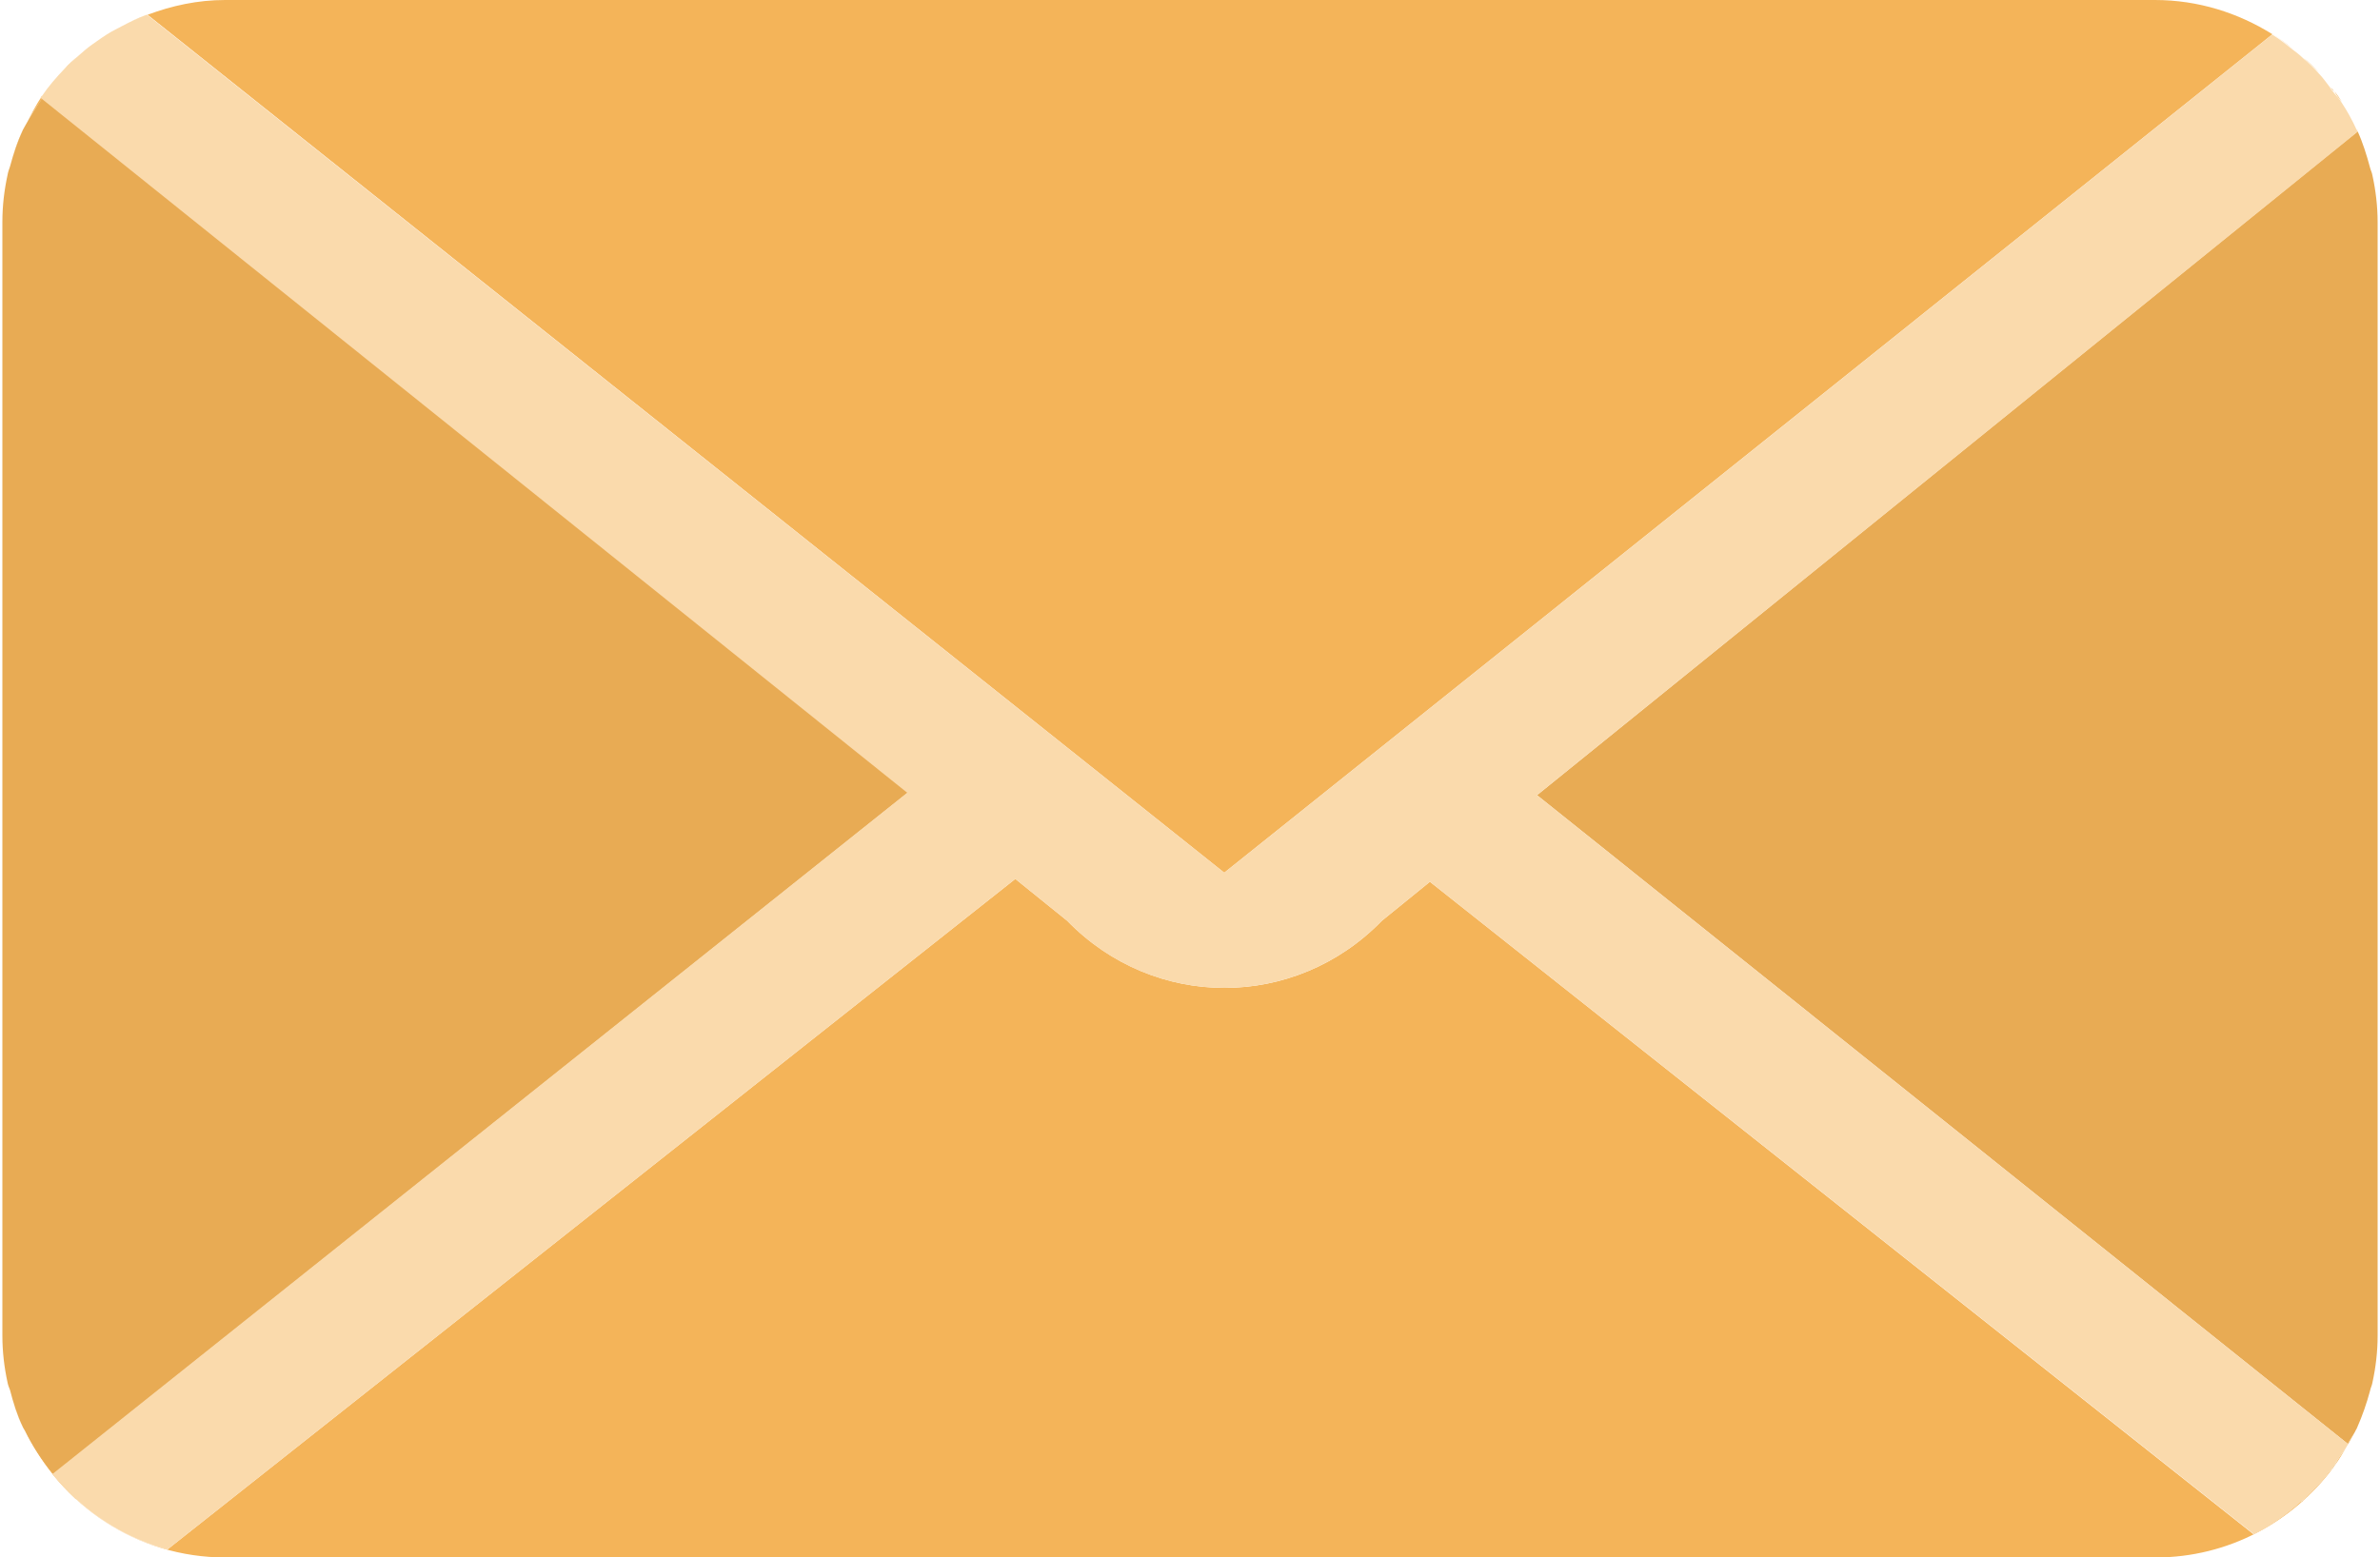 <?xml version="1.0" encoding="utf-8"?>
<!-- Generator: Adobe Illustrator 18.1.0, SVG Export Plug-In . SVG Version: 6.00 Build 0)  -->
<svg version="1.1" id="Arrow_1_" xmlns="http://www.w3.org/2000/svg" xmlns:xlink="http://www.w3.org/1999/xlink" x="0px" y="0px"
	 viewBox="-55 233.3 500 327.3" enable-background="new -55 233.3 500 327.3" xml:space="preserve">
<g>
	<path fill="#F4B459" d="M-53.4,523.8c-0.7-3.2-1.1-6.5-1.1-9.9C-54.5,517.3-54.1,520.6-53.4,523.8z"/>
	<path fill="#F4B459" d="M-54.5,280c0-3.4,0.4-6.7,1.1-9.9C-54.1,273.3-54.5,276.6-54.5,280z"/>
	<path fill="#F4B459" d="M-50.3,533.1c-1.1-2.5-2-5.1-2.7-7.8C-52.3,528-51.4,530.7-50.3,533.1z"/>
	<path fill="#F4B459" d="M-52.9,268.4c0.7-2.7,1.5-5.3,2.7-7.7C-51.3,263.1-52.2,265.7-52.9,268.4z"/>
	<path fill="#F4B459" d="M435.1,541.8c1.2-1.6,2.2-3.3,3.2-5c-0.5,0.9-1.2,1.8-1.8,2.7C436,540.2,435.7,541.1,435.1,541.8z"/>
	<path fill="#F4B459" d="M437,254.7c-0.5-0.8-1.1-1.6-1.7-2.4c0.1,0.1,0.2,0.3,0.3,0.5C436,253.5,436.5,254.1,437,254.7z"/>
	<path fill="#F4B459" d="M442.9,268.6c-0.7-2.6-1.5-5.2-2.6-7.6l0,0C441.4,263.4,442.2,266,442.9,268.6z"/>
	<path fill="#F4B459" d="M442.9,525.5c-0.7,2.7-1.5,5.3-2.7,7.7C441.4,530.8,442.2,528.2,442.9,525.5z"/>
	<path fill="#F4B459" d="M438.2,536.7l0.1,0.1c0.5-0.9,1-1.8,1.5-2.7C439.3,535,438.7,535.8,438.2,536.7z"/>
	<path fill="#F4B459" d="M444.5,514c0,3.4-0.4,6.7-1.1,9.9C444.1,520.7,444.5,517.4,444.5,514z"/>
	<path fill="#F4B459" d="M435.2,252.3c-0.3-0.3-0.6-0.7-0.8-1c0.1,0.2,0.3,0.4,0.4,0.6C434.9,252.1,435.1,252.2,435.2,252.3z"/>
	<path fill="#F4B459" d="M443.4,270.2c0.7,3.2,1.1,6.5,1.1,9.9C444.5,276.7,444.1,273.4,443.4,270.2z"/>
	<path fill="#F4B459" d="M-41.4,247.7c0.9-1,1.9-1.8,2.9-2.7C-39.5,246-40.5,246.8-41.4,247.7z"/>
	<path fill="#F4B459" d="M-46.4,253.7c0.1-0.1,0.2-0.2,0.3-0.3c-1.4,2-2.5,4.2-3.6,6.4c1-2.1,2.3-4,3.6-5.8L-46.4,253.7z"/>
	<path fill="#F4B459" d="M429,548.4c-0.2,0.2-0.3,0.3-0.5,0.5l-0.1-0.1c-3,2.7-6.3,5-10,6.9l-173-137.1l-10.1,8.2
		c-18.3,18.8-47.8,18.8-66.1,0l-10.9-8.8L-19.8,558.9c-7.2-1.9-13.6-5.5-18.9-10.3l0,0c-0.2-0.1-0.3-0.3-0.4-0.5
		c-1.7-1.6-3.3-3.3-4.8-5.1l0.1-0.1c-2.3-2.9-4.4-5.9-6-9.2c7.5,15.9,23.5,26.9,42.2,26.9h405.4c15.4,0,28.9-7.5,37.4-18.9
		c-0.1,0.2-0.3,0.3-0.5,0.5C432.9,544.5,431,546.5,429,548.4z"/>
	<path fill="#F4B459" d="M422.4,240.5c-7.2-4.5-15.6-7.2-24.7-7.2H-7.7c-5.8,0-11.2,1.2-16.3,3.1l226.2,180.3L422.4,240.5z"/>
	<path fill="#F4B459" d="M-29.4,238.8c1.7-0.9,3.4-1.7,5.2-2.4C-25.9,237.1-27.7,237.9-29.4,238.8z"/>
	<path fill="#F4B459" d="M422.5,240.5c1.4,0.9,2.7,1.9,4.1,3C425.3,242.4,423.9,241.4,422.5,240.5z"/>
	<path fill="#F4B459" d="M-35.6,242.7c1.3-1,2.7-1.9,4.2-2.8C-32.9,240.8-34.3,241.7-35.6,242.7z"/>
	<path fill="#F4B459" d="M428.9,245.4c1.2,1,2.3,2.1,3.3,3.2C431.1,247.5,430,246.4,428.9,245.4z"/>
	<path fill="#E8AB54" d="M-38.4,245L-38.4,245L-38.4,245z"/>
	<path fill="#E8AB54" d="M440.2,260.6c0,0,0,0.1,0.1,0.1C440.2,260.6,440.2,260.6,440.2,260.6z"/>
	<path fill="#E8AB54" d="M135.8,399.8L-46.1,253.9c-1.3,1.9-2.5,3.8-3.6,5.8c-0.2,0.3-0.3,0.6-0.5,0.9c-1.1,2.4-2,5.1-2.7,7.7
		c-0.2,0.6-0.4,1.1-0.5,1.7c-0.7,3.2-1.1,6.5-1.1,9.9V514c0,3.4,0.4,6.7,1.1,9.9c0.1,0.5,0.3,1,0.5,1.5c0.7,2.7,1.5,5.3,2.7,7.8
		c0.1,0.2,0.2,0.4,0.4,0.7c1.6,3.3,3.7,6.4,6,9.2L135.8,399.8z"/>
	<path fill="#E8AB54" d="M-38.8,548.6c-0.2-0.1-0.3-0.3-0.5-0.4C-39.1,548.3-39,548.5-38.8,548.6L-38.8,548.6z"/>
	<path fill="#E8AB54" d="M429,548.4c-0.2,0.2-0.4,0.3-0.5,0.4l0.1,0.1C428.7,548.7,428.8,548.5,429,548.4z"/>
	<path fill="#E8AB54" d="M434.6,542.3c0.1-0.2,0.3-0.3,0.5-0.5l0,0c0.5-0.7,0.9-1.5,1.4-2.3C435.9,540.4,435.3,541.4,434.6,542.3z"
		/>
	<path fill="#E8AB54" d="M267.9,400.4l170.3,136.3c0.5-0.9,1.1-1.7,1.6-2.6c0.1-0.3,0.3-0.5,0.4-0.8c1.1-2.5,2-5.1,2.7-7.7
		c0.1-0.6,0.4-1.1,0.5-1.7c0.7-3.2,1.1-6.5,1.1-9.9V280c0-3.4-0.4-6.7-1.1-9.9c-0.1-0.6-0.4-1.1-0.5-1.6c-0.7-2.6-1.5-5.2-2.6-7.6
		L267.9,400.4z"/>
	<path fill="#E8AB54" d="M435.5,252.8c-0.1-0.1-0.2-0.3-0.3-0.5l0,0c-0.1-0.2-0.3-0.3-0.4-0.4C435.1,252.2,435.3,252.5,435.5,252.8z
		"/>
	<path fill="#FADAAC" d="M267.9,400.4L440.3,261l0,0l0,0c0-0.1-0.1-0.2-0.1-0.3c0,0,0-0.1-0.1-0.1c-0.9-2-2-4-3.2-5.8
		c-0.4-0.7-1-1.3-1.5-1.9c-0.2-0.3-0.5-0.6-0.7-0.9c-0.1-0.2-0.3-0.4-0.4-0.6c-0.7-0.9-1.4-1.9-2.2-2.7c-1-1.1-2.1-2.2-3.3-3.2
		c-0.7-0.7-1.5-1.3-2.3-1.9c-1.3-1-2.6-2.1-4.1-3c0,0,0,0-0.1,0l0,0L202.2,416.7L-24.1,236.4l0,0c0,0,0,0-0.1,0
		c-1.8,0.7-3.5,1.5-5.2,2.4c-0.7,0.4-1.4,0.7-2.1,1.1c-1.4,0.8-2.8,1.8-4.2,2.8c-1,0.7-1.9,1.5-2.8,2.3l0,0l-0.1,0.1
		c-1,0.9-2,1.7-2.9,2.7c-1.7,1.8-3.3,3.6-4.7,5.7c-0.1,0.1-0.2,0.2-0.3,0.3l0.2,0.2l181.9,145.9L-43.9,543l-0.1,0.1
		c1.5,1.8,3.1,3.5,4.8,5.1c0.2,0.1,0.3,0.3,0.5,0.4c5.3,4.8,11.8,8.4,18.9,10.3L158.3,418l10.9,8.8c18.2,18.8,47.8,18.8,66.1,0
		l10.1-8.2l173.1,137.1c3.7-1.8,7-4.2,10-6.9c0.2-0.2,0.4-0.3,0.5-0.4c2-1.9,4-3.9,5.6-6.1c0.7-0.9,1.2-1.9,1.9-2.8
		c0.6-0.9,1.3-1.8,1.8-2.7l0,0l0,0l-0.1-0.1L267.9,400.4z"/>
</g>
</svg>
